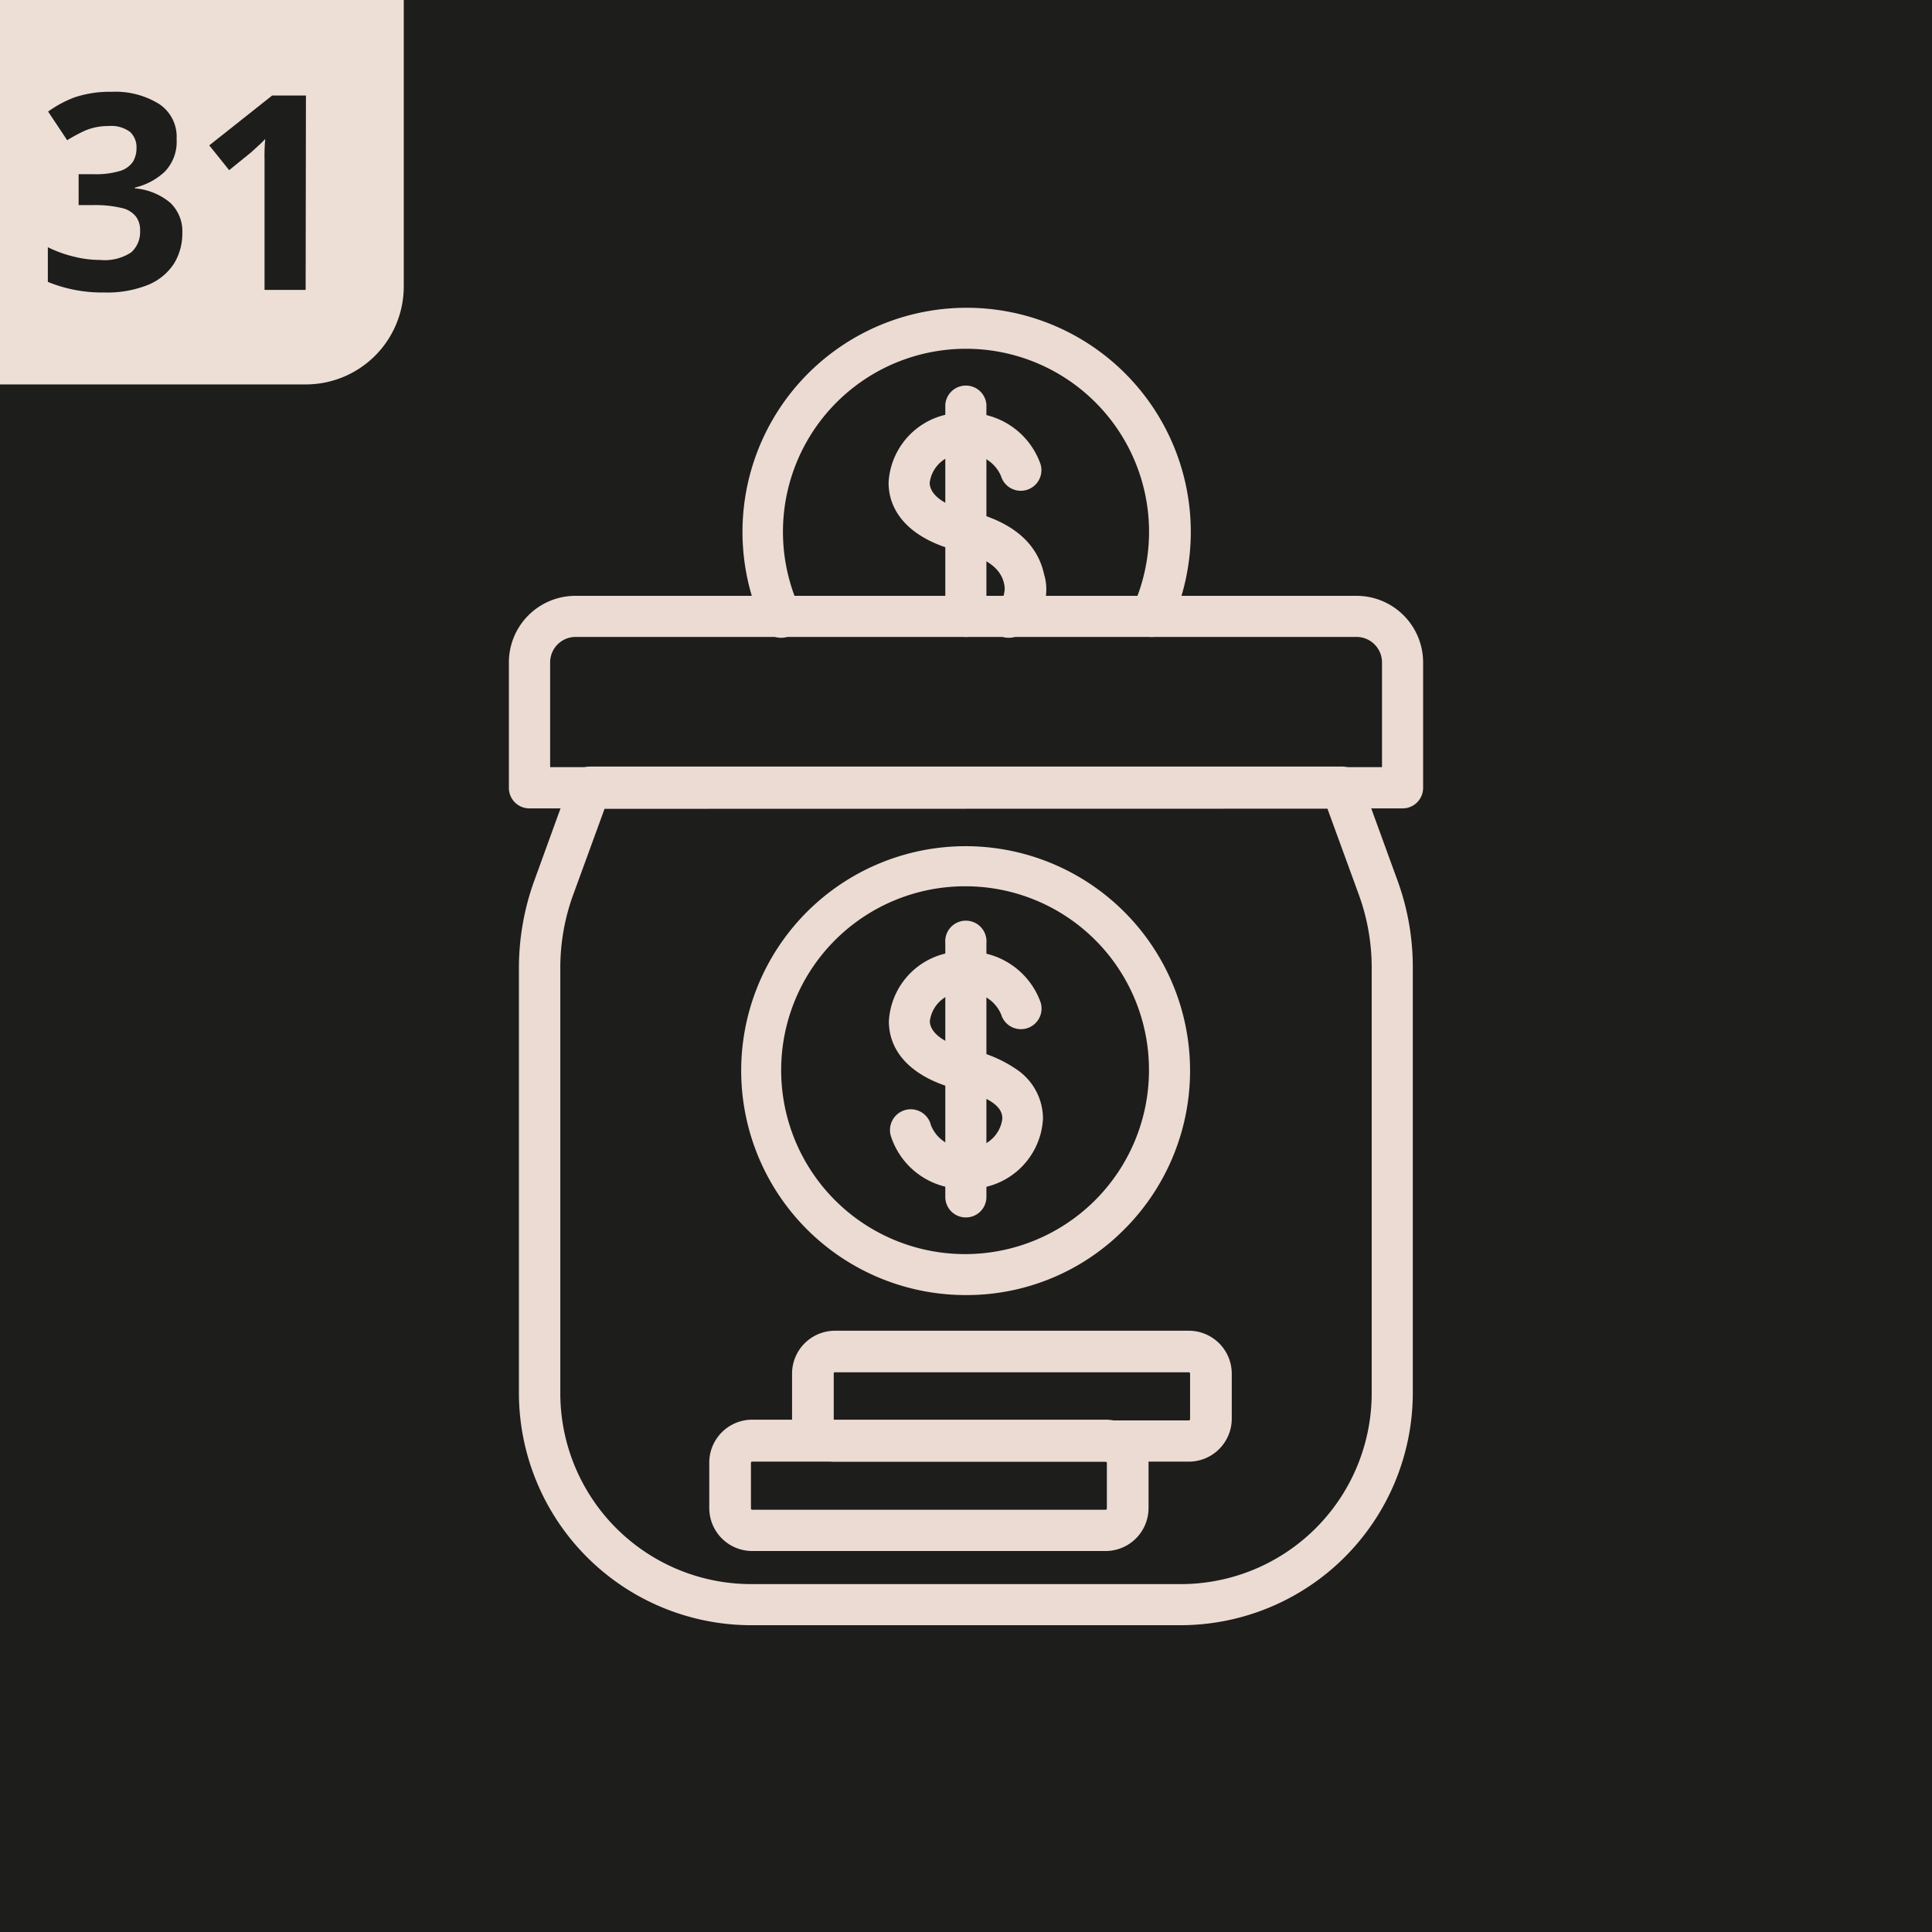 <svg id="Capa_1" data-name="Capa 1" xmlns="http://www.w3.org/2000/svg" viewBox="0 0 134.89 134.89"><defs><style>.cls-1{fill:#1d1d1b;}.cls-2{fill:#eddfd6;}.cls-3{fill:#ebdbd3;fill-rule:evenodd;}</style></defs><g id="_31" data-name=" 31"><path class="cls-1" d="M-.62-.15H135V135.59H-.62Z"/></g><path class="cls-2" d="M-.29-.18H28.19V20a6.84,6.84,0,0,1-6.84,6.84H-.29Z"/><path class="cls-1" d="M12.33,9.71A3,3,0,0,1,11.49,12a4.61,4.61,0,0,1-2.08,1.1v.05a4.4,4.4,0,0,1,2.47,1,2.75,2.75,0,0,1,.85,2.13,4,4,0,0,1-.58,2.12,3.93,3.93,0,0,1-1.79,1.48,7.63,7.63,0,0,1-3.1.54,9.94,9.94,0,0,1-3.92-.74V17.26a8.51,8.51,0,0,0,1.83.66A7.52,7.52,0,0,0,7,18.15a3.36,3.36,0,0,0,2.16-.53,1.89,1.89,0,0,0,.62-1.5,1.55,1.55,0,0,0-.29-1,1.73,1.73,0,0,0-1-.6,8,8,0,0,0-2-.2h-1V12.16h1a5.89,5.89,0,0,0,1.91-.23,1.67,1.67,0,0,0,.89-.65,1.83,1.83,0,0,0,.24-.94,1.46,1.46,0,0,0-.45-1.13A2.2,2.2,0,0,0,7.58,8.8a4.09,4.09,0,0,0-1.69.34,11.62,11.62,0,0,0-1.2.65l-1.33-2a7.84,7.84,0,0,1,1.87-1,7.68,7.68,0,0,1,2.56-.38,5.79,5.79,0,0,1,3.32.85A2.74,2.74,0,0,1,12.33,9.71Z"/><path class="cls-1" d="M21.34,20.24H18.47V11.11a12.11,12.11,0,0,1,.05-1.41c-.13.14-.26.27-.4.4l-.58.53L16,11.88l-1.39-1.73L19,6.67h2.36Z"/><path class="cls-3" d="M82.43,113.47h-30a16.23,16.23,0,0,1-16.2-16.22V67.57a17.9,17.9,0,0,1,1.08-6.1l2.54-7a1.44,1.44,0,0,1,1.35-.95H93.68a1.42,1.42,0,0,1,1.34.95l2.55,7a17.61,17.61,0,0,1,1.07,6.1V97.25A16.23,16.23,0,0,1,82.43,113.47Zm-40.22-57-2.19,6a14.88,14.88,0,0,0-.9,5.12V97.25A13.33,13.33,0,0,0,52.43,110.6h30A13.33,13.33,0,0,0,95.77,97.25h0V67.58a14.88,14.88,0,0,0-.9-5.12l-2.19-6Z"/><path class="cls-3" d="M97.92,56.44H37a1.43,1.43,0,0,1-1.47-1.39v-8.8a4.65,4.65,0,0,1,4.65-4.65H94.71a4.65,4.65,0,0,1,4.65,4.65h0V55a1.43,1.43,0,0,1-1.44,1.44ZM38.41,53.56H96.49V46.25a1.78,1.78,0,0,0-1.78-1.78H40.18a1.78,1.78,0,0,0-1.77,1.78Z"/><path class="cls-3" d="M80.38,44.47a1.53,1.53,0,0,1-.6-.12,1.45,1.45,0,0,1-.71-1.91h0a12.78,12.78,0,1,0-23.25,0,1.44,1.44,0,0,1-2.57,1.3.54.54,0,0,1,0-.11,15.65,15.65,0,1,1,28.48,0A1.43,1.43,0,0,1,80.38,44.47Z"/><path class="cls-3" d="M70.45,44.53A1.43,1.43,0,0,1,69,43.07a1.41,1.41,0,0,1,.84-1.29.37.37,0,0,0,.26-.33,1.42,1.42,0,0,0,0-.71c-.3-1.38-1.85-1.93-3-2.22-3.22-.75-5.06-2.51-5.06-4.83a5.15,5.15,0,0,1,5.4-4.86,5.35,5.35,0,0,1,5.21,3.58,1.44,1.44,0,0,1-2.76.83,2.52,2.52,0,0,0-2.46-1.53,2.3,2.3,0,0,0-2.52,2c0,.41.28,1.43,2.85,2h0c2.94.73,4.67,2.22,5.14,4.4A3.6,3.6,0,0,1,71,44.4,1.17,1.17,0,0,1,70.45,44.53Z"/><path class="cls-3" d="M67.44,44.47A1.43,1.43,0,0,1,66,43.05V28.24a1.44,1.44,0,0,1,2.87,0V43a1.43,1.43,0,0,1-1.39,1.47Z"/><path class="cls-3" d="M67.44,90.42a15.67,15.67,0,1,1,11.07-4.6h0A15.49,15.49,0,0,1,67.44,90.42Zm0-28.54a12.84,12.84,0,1,0,12.78,12.9v-.07A12.81,12.81,0,0,0,67.44,61.88Z"/><path class="cls-3" d="M67.44,83a5.31,5.31,0,0,1-5.22-3.62A1.45,1.45,0,1,1,65,78.57h0a2.48,2.48,0,0,0,2.45,1.55,2.31,2.31,0,0,0,2.53-2c0-.33,0-1.31-2.86-2-3.22-.75-5.06-2.5-5.06-4.82a5.15,5.15,0,0,1,5.4-4.86A5.35,5.35,0,0,1,72.66,70a1.44,1.44,0,0,1-2.76.83,2.52,2.52,0,0,0-2.46-1.54,2.31,2.31,0,0,0-2.52,2c0,.4.28,1.42,2.85,2h0a9,9,0,0,1,3.33,1.46,4.15,4.15,0,0,1,1.72,3.36A5.17,5.17,0,0,1,67.44,83Z"/><path class="cls-3" d="M67.44,85A1.43,1.43,0,0,1,66,83.6V65.84a1.44,1.44,0,0,1,2.87-.24,1,1,0,0,1,0,.24V83.6A1.43,1.43,0,0,1,67.44,85Z"/><path class="cls-3" d="M83,102.05H58.3a3,3,0,0,1-3-3V95.91a3,3,0,0,1,3-3H83a3,3,0,0,1,3,3v3.17A3,3,0,0,1,83,102.05ZM58.3,95.81a.08.08,0,0,0-.09.07v3.2a.09.09,0,0,0,.09.09H83a.09.09,0,0,0,.09-.09V95.9a.09.09,0,0,0-.09-.09Z"/><path class="cls-3" d="M77.19,108.29H52.52a3,3,0,0,1-3-3v-3.17a3,3,0,0,1,3-3H77.19a3,3,0,0,1,3,3v3.17A3,3,0,0,1,77.19,108.29Zm-24.67-6.24a.08.08,0,0,0-.09.07v3.2a.09.09,0,0,0,.09.09H77.19a.09.09,0,0,0,.09-.09v-3.18a.09.09,0,0,0-.09-.09Z"/></svg>